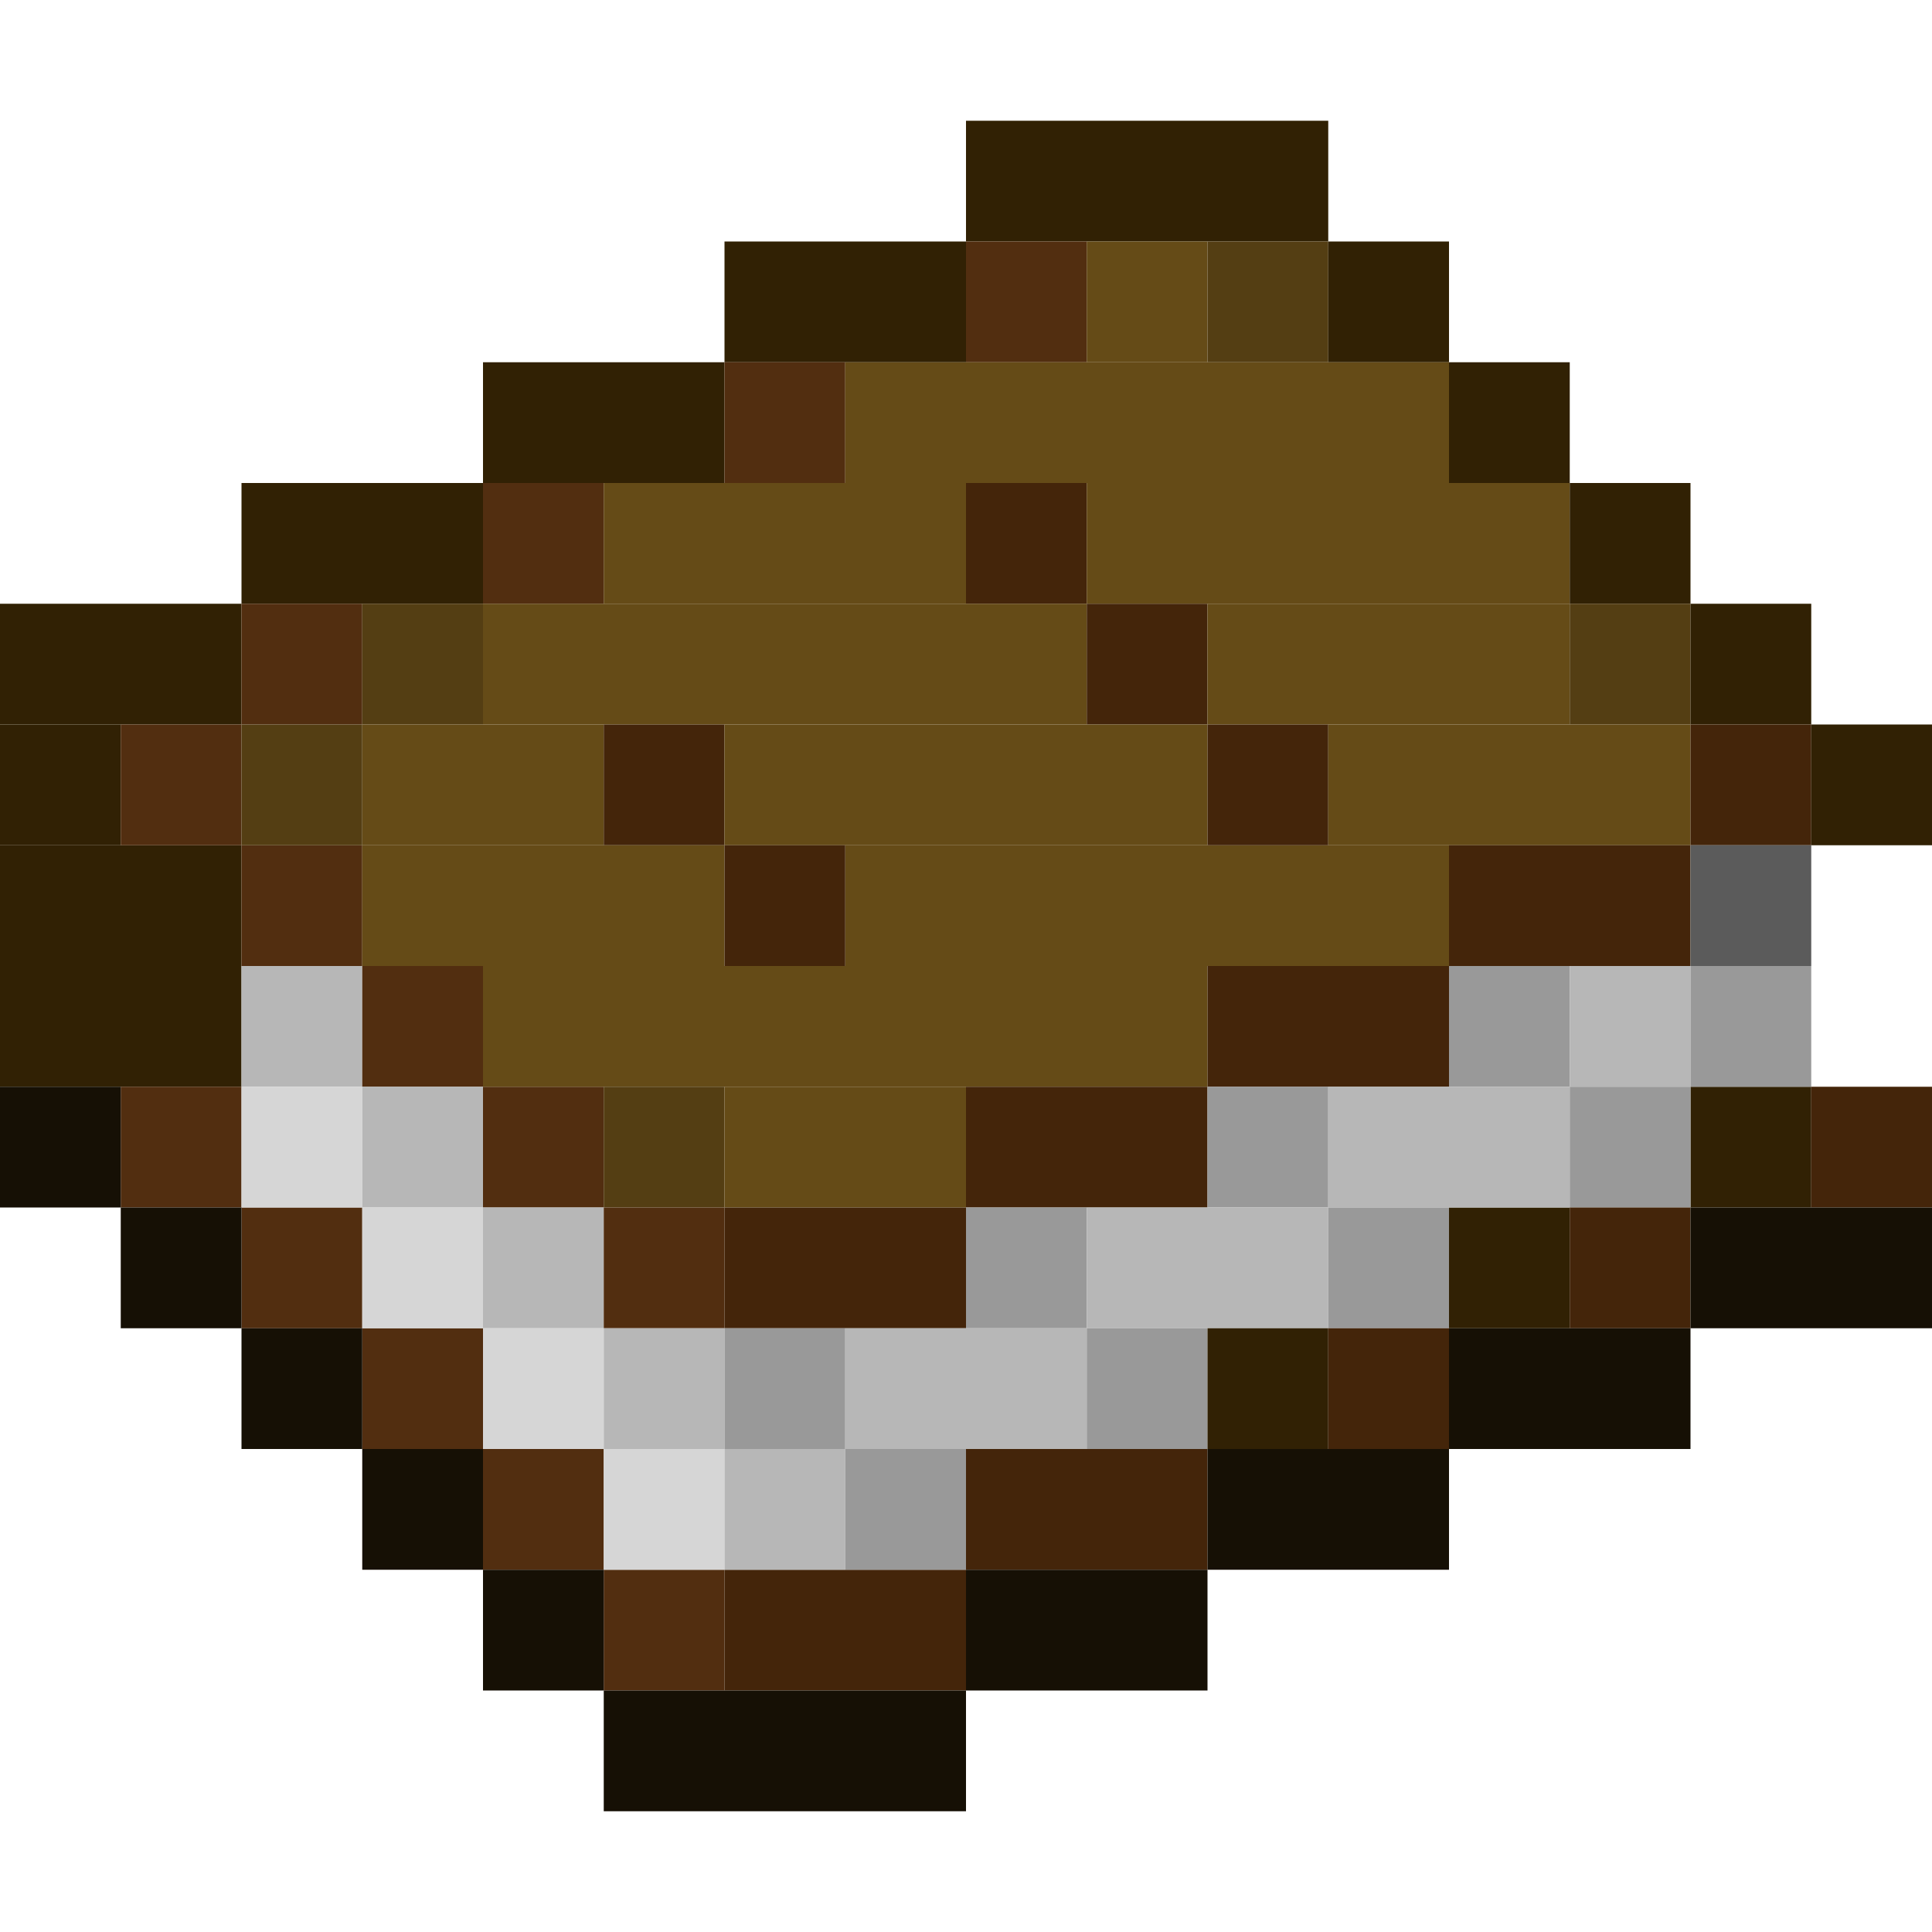 <?xml version='1.0' encoding='utf-8'?>
<svg width="16" height="16" viewBox="0 0 16 16" xmlns="http://www.w3.org/2000/svg"> <rect x="8" y="1" width="3" height="1" fill="rgb(49,33,4)" fill-opacity="1.000" /><rect x="6" y="2" width="2" height="1" fill="rgb(49,33,4)" fill-opacity="1.000" /><rect x="8" y="2" width="1" height="1" fill="rgb(82,46,16)" fill-opacity="1.000" /><rect x="9" y="2" width="1" height="1" fill="rgb(101,75,23)" fill-opacity="1.000" /><rect x="10" y="2" width="1" height="1" fill="rgb(84,62,19)" fill-opacity="1.000" /><rect x="11" y="2" width="1" height="1" fill="rgb(49,33,4)" fill-opacity="1.000" /><rect x="4" y="3" width="2" height="1" fill="rgb(49,33,4)" fill-opacity="1.000" /><rect x="6" y="3" width="1" height="1" fill="rgb(82,46,16)" fill-opacity="1.000" /><rect x="7" y="3" width="5" height="1" fill="rgb(101,75,23)" fill-opacity="1.000" /><rect x="7" y="7" width="5" height="1" fill="rgb(101,75,23)" fill-opacity="1.000" /><rect x="12" y="3" width="1" height="1" fill="rgb(49,33,4)" fill-opacity="1.000" /><rect x="12" y="10" width="1" height="1" fill="rgb(49,33,4)" fill-opacity="1.000" /><rect x="2" y="4" width="2" height="1" fill="rgb(49,33,4)" fill-opacity="1.000" /><rect x="4" y="4" width="1" height="1" fill="rgb(82,46,16)" fill-opacity="1.000" /><rect x="4" y="9" width="1" height="1" fill="rgb(82,46,16)" fill-opacity="1.000" /><rect x="4" y="12" width="1" height="1" fill="rgb(82,46,16)" fill-opacity="1.000" /><rect x="5" y="4" width="3" height="1" fill="rgb(101,75,23)" fill-opacity="1.000" /><rect x="8" y="4" width="1" height="1" fill="rgb(68,37,10)" fill-opacity="1.000" /><rect x="9" y="4" width="4" height="1" fill="rgb(101,75,23)" fill-opacity="1.000" /><rect x="13" y="4" width="1" height="1" fill="rgb(49,33,4)" fill-opacity="1.000" /><rect x="0" y="5" width="2" height="1" fill="rgb(49,33,4)" fill-opacity="1.000" /><rect x="0" y="7" width="2" height="2" fill="rgb(49,33,4)" fill-opacity="1.000" /><rect x="2" y="5" width="1" height="1" fill="rgb(82,46,16)" fill-opacity="1.000" /><rect x="2" y="7" width="1" height="1" fill="rgb(82,46,16)" fill-opacity="1.000" /><rect x="2" y="10" width="1" height="1" fill="rgb(82,46,16)" fill-opacity="1.000" /><rect x="3" y="5" width="1" height="1" fill="rgb(84,62,19)" fill-opacity="1.000" /><rect x="4" y="5" width="5" height="1" fill="rgb(101,75,23)" fill-opacity="1.000" /><rect x="9" y="5" width="1" height="1" fill="rgb(68,37,10)" fill-opacity="1.000" /><rect x="10" y="5" width="3" height="1" fill="rgb(101,75,23)" fill-opacity="1.000" /><rect x="13" y="5" width="1" height="1" fill="rgb(84,62,19)" fill-opacity="1.000" /><rect x="14" y="5" width="1" height="1" fill="rgb(49,33,4)" fill-opacity="1.000" /><rect x="14" y="9" width="1" height="1" fill="rgb(49,33,4)" fill-opacity="1.000" /><rect x="0" y="6" width="1" height="1" fill="rgb(49,33,4)" fill-opacity="1.000" /><rect x="1" y="6" width="1" height="1" fill="rgb(82,46,16)" fill-opacity="1.000" /><rect x="1" y="9" width="1" height="1" fill="rgb(82,46,16)" fill-opacity="1.000" /><rect x="2" y="6" width="1" height="1" fill="rgb(84,62,19)" fill-opacity="1.000" /><rect x="3" y="6" width="2" height="1" fill="rgb(101,75,23)" fill-opacity="1.000" /><rect x="5" y="6" width="1" height="1" fill="rgb(68,37,10)" fill-opacity="1.000" /><rect x="6" y="6" width="4" height="1" fill="rgb(101,75,23)" fill-opacity="1.000" /><rect x="10" y="6" width="1" height="1" fill="rgb(68,37,10)" fill-opacity="1.000" /><rect x="11" y="6" width="3" height="1" fill="rgb(101,75,23)" fill-opacity="1.000" /><rect x="14" y="6" width="1" height="1" fill="rgb(68,37,10)" fill-opacity="1.000" /><rect x="15" y="6" width="1" height="1" fill="rgb(49,33,4)" fill-opacity="1.000" /><rect x="3" y="7" width="3" height="1" fill="rgb(101,75,23)" fill-opacity="1.000" /><rect x="6" y="7" width="1" height="1" fill="rgb(68,37,10)" fill-opacity="1.000" /><rect x="12" y="7" width="2" height="1" fill="rgb(68,37,10)" fill-opacity="1.000" /><rect x="14" y="7" width="1" height="1" fill="rgb(91,91,91)" fill-opacity="1.000" /><rect x="2" y="8" width="1" height="1" fill="rgb(183,183,183)" fill-opacity="1.000" /><rect x="3" y="8" width="1" height="1" fill="rgb(82,46,16)" fill-opacity="1.000" /><rect x="3" y="11" width="1" height="1" fill="rgb(82,46,16)" fill-opacity="1.000" /><rect x="4" y="8" width="6" height="1" fill="rgb(101,75,23)" fill-opacity="1.000" /><rect x="10" y="8" width="2" height="1" fill="rgb(68,37,10)" fill-opacity="1.000" /><rect x="12" y="8" width="1" height="1" fill="rgb(153,153,153)" fill-opacity="1.000" /><rect x="13" y="8" width="1" height="1" fill="rgb(183,183,183)" fill-opacity="1.000" /><rect x="14" y="8" width="1" height="1" fill="rgb(153,153,153)" fill-opacity="1.000" /><rect x="0" y="9" width="1" height="1" fill="rgb(22,16,5)" fill-opacity="1.000" /><rect x="2" y="9" width="1" height="1" fill="rgb(214,214,214)" fill-opacity="1.000" /><rect x="3" y="9" width="1" height="1" fill="rgb(183,183,183)" fill-opacity="1.000" /><rect x="5" y="9" width="1" height="1" fill="rgb(84,62,19)" fill-opacity="1.000" /><rect x="6" y="9" width="2" height="1" fill="rgb(101,75,23)" fill-opacity="1.000" /><rect x="8" y="9" width="2" height="1" fill="rgb(68,37,10)" fill-opacity="1.000" /><rect x="8" y="12" width="2" height="1" fill="rgb(68,37,10)" fill-opacity="1.000" /><rect x="10" y="9" width="1" height="1" fill="rgb(153,153,153)" fill-opacity="1.000" /><rect x="11" y="9" width="2" height="1" fill="rgb(183,183,183)" fill-opacity="1.000" /><rect x="13" y="9" width="1" height="1" fill="rgb(153,153,153)" fill-opacity="1.000" /><rect x="15" y="9" width="1" height="1" fill="rgb(68,37,10)" fill-opacity="1.000" /><rect x="1" y="10" width="1" height="1" fill="rgb(22,16,5)" fill-opacity="1.000" /><rect x="3" y="10" width="1" height="1" fill="rgb(214,214,214)" fill-opacity="1.000" /><rect x="4" y="10" width="1" height="1" fill="rgb(183,183,183)" fill-opacity="1.000" /><rect x="5" y="10" width="1" height="1" fill="rgb(82,46,16)" fill-opacity="1.000" /><rect x="5" y="13" width="1" height="1" fill="rgb(82,46,16)" fill-opacity="1.000" /><rect x="6" y="10" width="2" height="1" fill="rgb(68,37,10)" fill-opacity="1.000" /><rect x="6" y="13" width="2" height="1" fill="rgb(68,37,10)" fill-opacity="1.000" /><rect x="8" y="10" width="1" height="1" fill="rgb(153,153,153)" fill-opacity="1.000" /><rect x="9" y="10" width="2" height="1" fill="rgb(183,183,183)" fill-opacity="1.000" /><rect x="11" y="10" width="1" height="1" fill="rgb(153,153,153)" fill-opacity="1.000" /><rect x="13" y="10" width="1" height="1" fill="rgb(68,37,10)" fill-opacity="1.000" /><rect x="14" y="10" width="2" height="1" fill="rgb(22,16,5)" fill-opacity="1.000" /><rect x="2" y="11" width="1" height="1" fill="rgb(22,16,5)" fill-opacity="1.000" /><rect x="4" y="11" width="1" height="1" fill="rgb(214,214,214)" fill-opacity="1.000" /><rect x="5" y="11" width="1" height="1" fill="rgb(183,183,183)" fill-opacity="1.000" /><rect x="6" y="11" width="1" height="1" fill="rgb(153,153,153)" fill-opacity="1.000" /><rect x="7" y="11" width="2" height="1" fill="rgb(183,183,183)" fill-opacity="1.000" /><rect x="9" y="11" width="1" height="1" fill="rgb(153,153,153)" fill-opacity="1.000" /><rect x="10" y="11" width="1" height="1" fill="rgb(49,33,4)" fill-opacity="1.000" /><rect x="11" y="11" width="1" height="1" fill="rgb(68,37,10)" fill-opacity="1.000" /><rect x="12" y="11" width="2" height="1" fill="rgb(22,16,5)" fill-opacity="1.000" /><rect x="3" y="12" width="1" height="1" fill="rgb(22,16,5)" fill-opacity="1.000" /><rect x="5" y="12" width="1" height="1" fill="rgb(214,214,214)" fill-opacity="1.000" /><rect x="6" y="12" width="1" height="1" fill="rgb(183,183,183)" fill-opacity="1.000" /><rect x="7" y="12" width="1" height="1" fill="rgb(153,153,153)" fill-opacity="1.000" /><rect x="10" y="12" width="2" height="1" fill="rgb(22,16,5)" fill-opacity="1.000" /><rect x="4" y="13" width="1" height="1" fill="rgb(22,16,5)" fill-opacity="1.000" /><rect x="8" y="13" width="2" height="1" fill="rgb(22,16,5)" fill-opacity="1.000" /><rect x="5" y="14" width="3" height="1" fill="rgb(22,16,5)" fill-opacity="1.000" /></svg>
